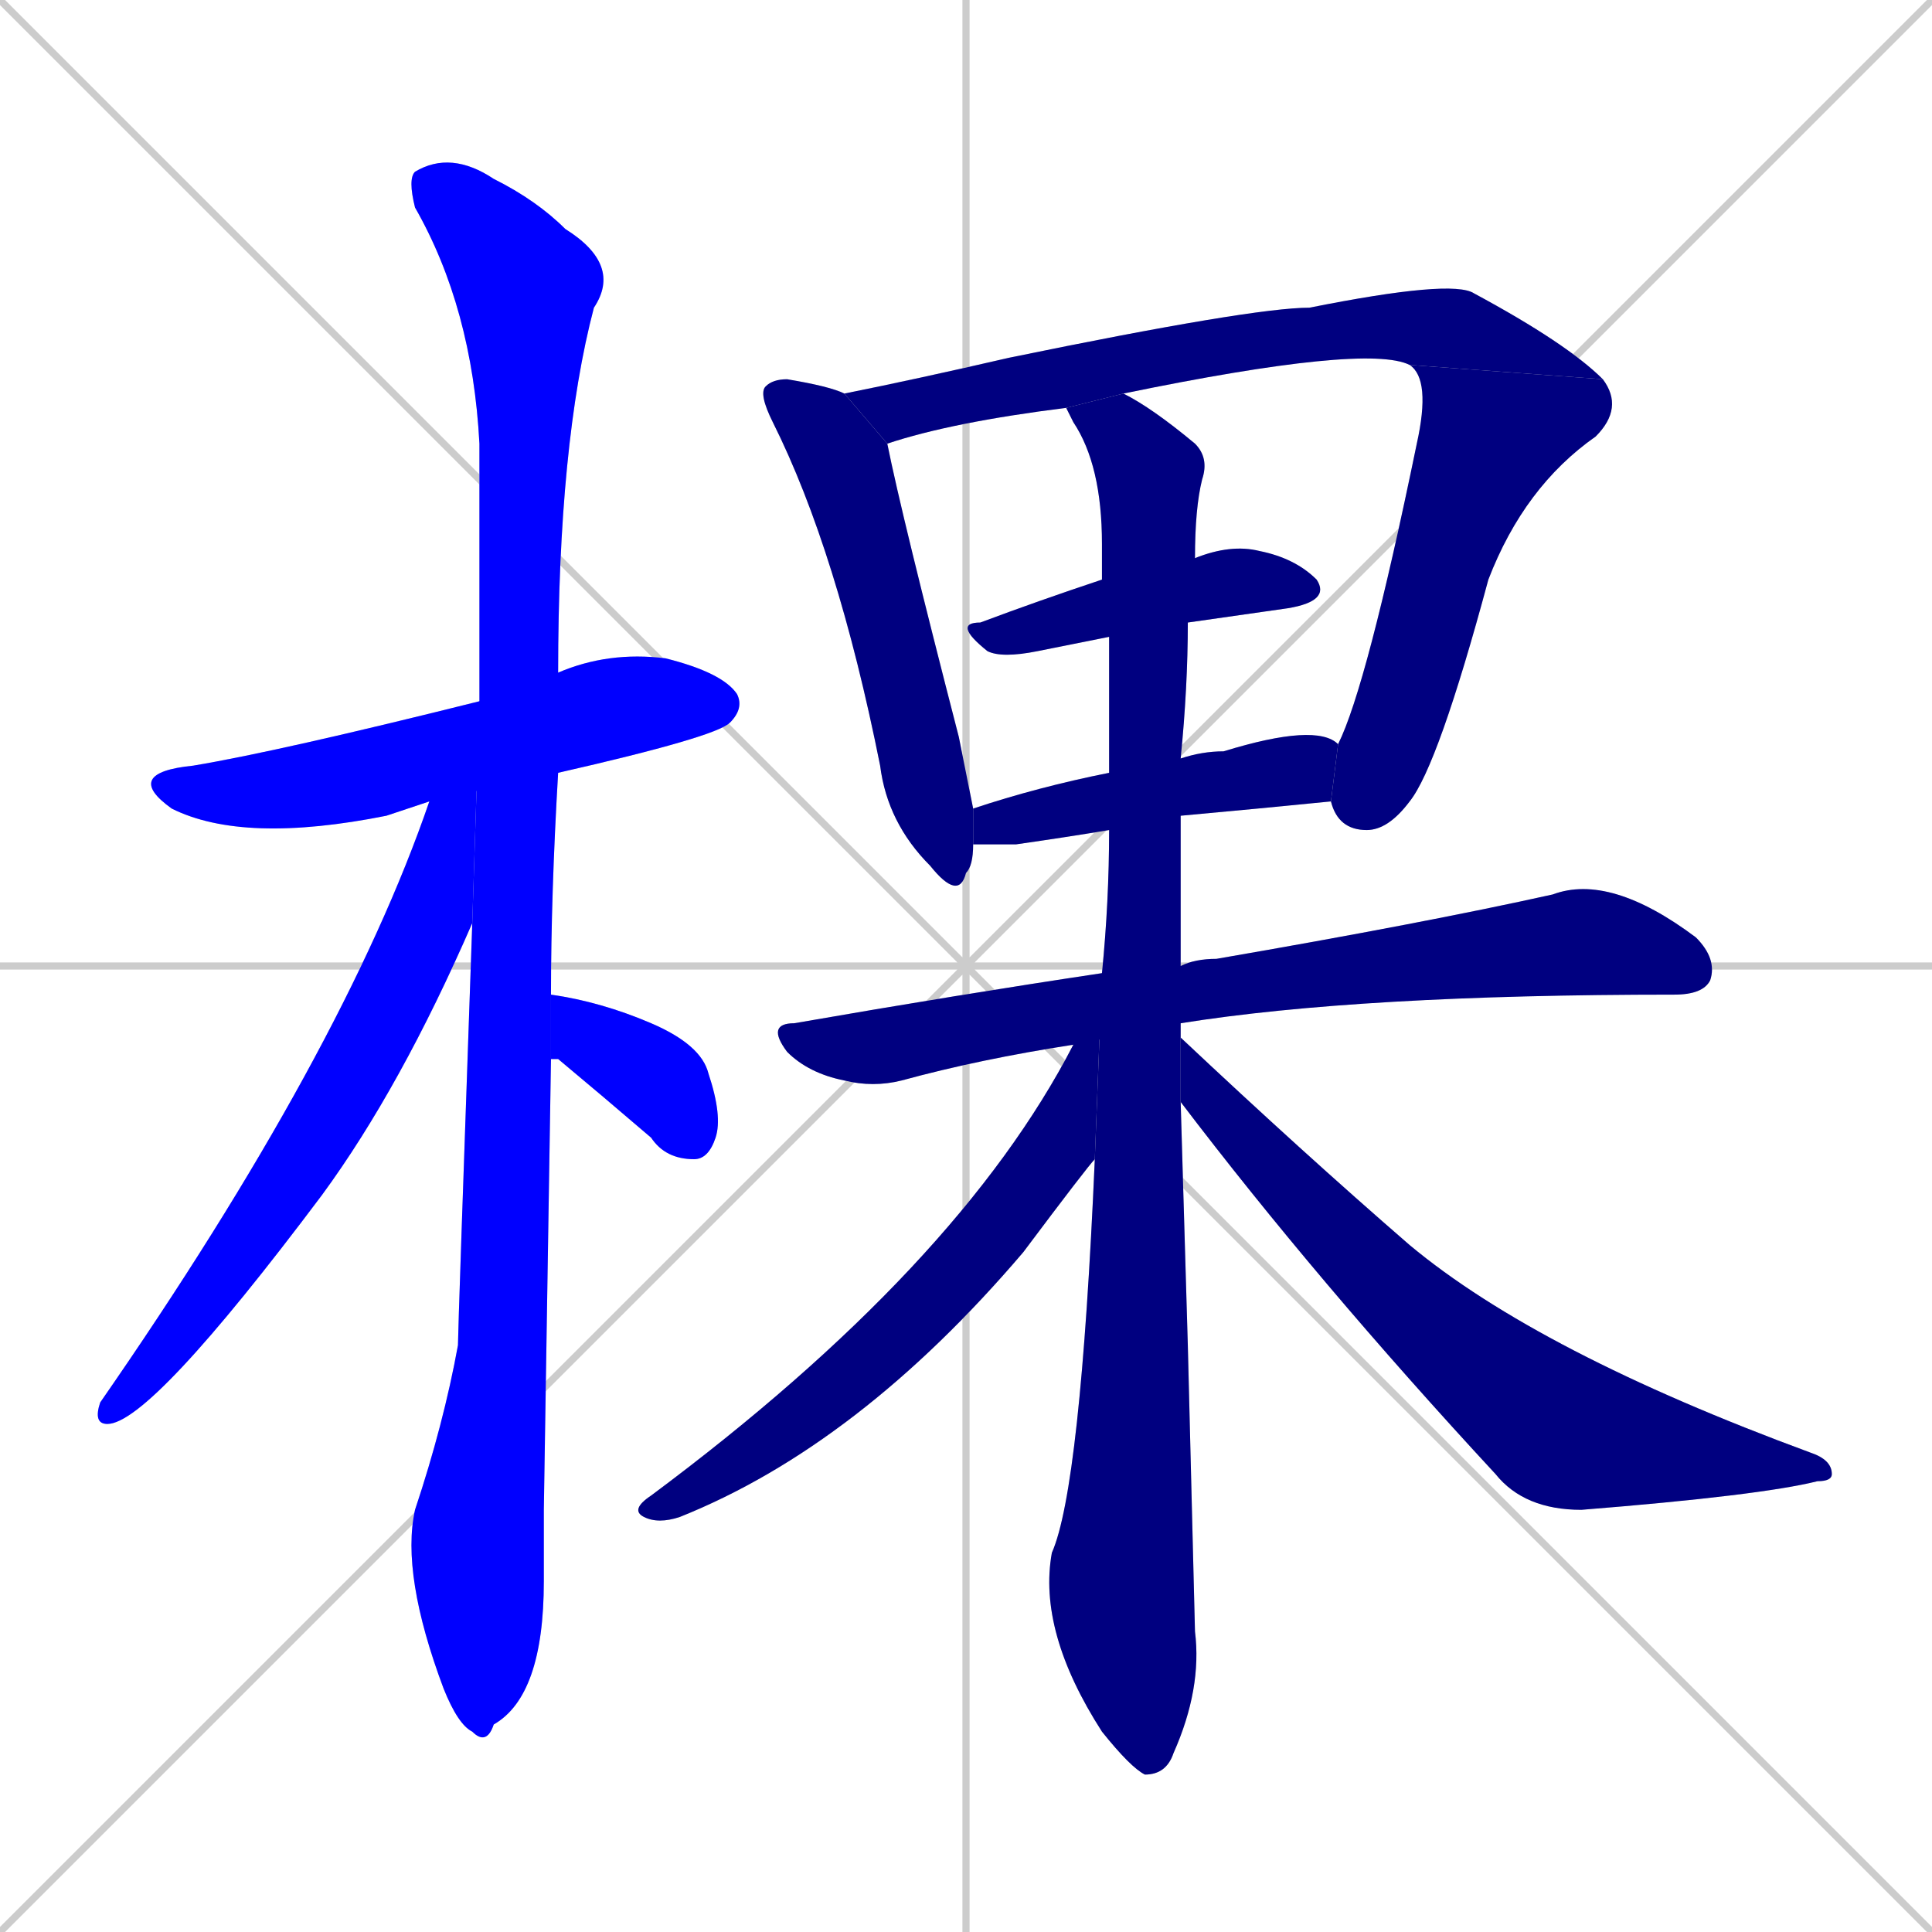 <svg xmlns="http://www.w3.org/2000/svg" xmlns:xlink="http://www.w3.org/1999/xlink" width="270" height="270"><defs><clipPath id="clip-mask-1"><rect x="17" y="91" width="87" height="27"><animate attributeName="x" from="-70" to="17" dur="0.322" begin="0; animate13.end + 1" id="animate1" fill="freeze"/></rect></clipPath><clipPath id="clip-mask-2"><rect x="56" y="21" width="31" height="223"><set attributeName="y" to="-202" begin="0; animate13.end + 1" /><animate attributeName="y" from="-202" to="21" dur="0.826" begin="animate1.end + 0.5" id="animate2" fill="freeze"/></rect></clipPath><clipPath id="clip-mask-3"><rect x="13" y="98" width="54" height="101"><set attributeName="y" to="-3" begin="0; animate13.end + 1" /><animate attributeName="y" from="-3" to="98" dur="0.374" begin="animate2.end + 0.5" id="animate3" fill="freeze"/></rect></clipPath><clipPath id="clip-mask-4"><rect x="77" y="139" width="24" height="23"><set attributeName="x" to="53" begin="0; animate13.end + 1" /><animate attributeName="x" from="53" to="77" dur="0.089" begin="animate3.end + 0.5" id="animate4" fill="freeze"/></rect></clipPath><clipPath id="clip-mask-5"><rect x="106" y="53" width="30" height="73"><set attributeName="y" to="-20" begin="0; animate13.end + 1" /><animate attributeName="y" from="-20" to="53" dur="0.270" begin="animate4.end + 0.5" id="animate5" fill="freeze"/></rect></clipPath><clipPath id="clip-mask-6"><rect x="118" y="39" width="106" height="23"><set attributeName="x" to="12" begin="0; animate13.end + 1" /><animate attributeName="x" from="12" to="118" dur="0.393" begin="animate5.end + 0.5" id="animate6" fill="freeze"/></rect></clipPath><clipPath id="clip-mask-7"><rect x="186" y="51" width="41" height="65"><set attributeName="y" to="-14" begin="0; animate13.end + 1" /><animate attributeName="y" from="-14" to="51" dur="0.241" begin="animate6.end" id="animate7" fill="freeze"/></rect></clipPath><clipPath id="clip-mask-8"><rect x="133" y="76" width="53" height="16"><set attributeName="x" to="80" begin="0; animate13.end + 1" /><animate attributeName="x" from="80" to="133" dur="0.196" begin="animate7.end + 0.5" id="animate8" fill="freeze"/></rect></clipPath><clipPath id="clip-mask-9"><rect x="136" y="101" width="51" height="17"><set attributeName="x" to="85" begin="0; animate13.end + 1" /><animate attributeName="x" from="85" to="136" dur="0.189" begin="animate8.end + 0.5" id="animate9" fill="freeze"/></rect></clipPath><clipPath id="clip-mask-10"><rect x="107" y="122" width="133" height="30"><set attributeName="x" to="-26" begin="0; animate13.end + 1" /><animate attributeName="x" from="-26" to="107" dur="0.493" begin="animate9.end + 0.5" id="animate10" fill="freeze"/></rect></clipPath><clipPath id="clip-mask-11"><rect x="145" y="55" width="24" height="193"><set attributeName="y" to="-138" begin="0; animate13.end + 1" /><animate attributeName="y" from="-138" to="55" dur="0.715" begin="animate10.end + 0.5" id="animate11" fill="freeze"/></rect></clipPath><clipPath id="clip-mask-12"><rect x="88" y="136" width="66" height="77"><set attributeName="x" to="154" begin="0; animate13.end + 1" /><animate attributeName="x" from="154" to="88" dur="0.244" begin="animate11.end + 0.5" id="animate12" fill="freeze"/></rect></clipPath><clipPath id="clip-mask-13"><rect x="165" y="145" width="91" height="66"><set attributeName="x" to="74" begin="0; animate13.end + 1" /><animate attributeName="x" from="74" to="165" dur="0.337" begin="animate12.end + 0.5" id="animate13" fill="freeze"/></rect></clipPath></defs><path d="M 0 0 L 270 270 M 270 0 L 0 270 M 135 0 L 135 270 M 0 135 L 270 135" stroke="#CCCCCC" /><path d="M 60 112 Q 57 113 54 114 Q 34 118 24 113 Q 17 108 27 107 Q 39 105 67 98 L 78 94 Q 85 91 93 92 Q 101 94 103 97 Q 104 99 102 101 Q 100 103 78 108" fill="#CCCCCC"/><path d="M 76 211 L 76 221 Q 76 237 69 241 Q 68 244 66 242 Q 64 241 62 236 Q 56 220 58 211 Q 62 199 64 188 Q 64 186 66 129 L 67 98 Q 67 80 67 62 Q 66 43 58 29 Q 57 25 58 24 Q 63 21 69 25 Q 75 28 79 32 Q 87 37 83 43 Q 78 62 78 94 L 78 108 Q 77 125 77 139 L 77 148" fill="#CCCCCC"/><path d="M 66 129 Q 56 152 45 167 Q 21 199 15 199 Q 13 199 14 196 Q 48 147 60 112 L 67 98" fill="#CCCCCC"/><path d="M 77 139 Q 84 140 91 143 Q 98 146 99 150 Q 101 156 100 159 Q 99 162 97 162 Q 93 162 91 159 Q 84 153 78 148 Q 77 148 77 148" fill="#CCCCCC"/><path d="M 136 118 Q 136 121 135 122 Q 134 126 130 121 Q 124 115 123 107 Q 117 77 108 59 Q 106 55 107 54 Q 108 53 110 53 Q 116 54 118 55 L 124 62 Q 126 72 134 103 Q 135 108 136 113" fill="#CCCCCC"/><path d="M 149 57 Q 133 59 124 62 L 118 55 Q 128 53 141 50 Q 175 43 183 43 Q 203 39 206 41 Q 219 48 224 53 L 197 51 Q 191 48 157 55" fill="#CCCCCC"/><path d="M 224 53 Q 227 57 223 61 Q 213 68 208 81 Q 201 107 197 112 Q 194 116 191 116 Q 187 116 186 112 L 187 104 Q 191 96 198 62 Q 200 53 197 51" fill="#CCCCCC"/><path d="M 155 89 Q 150 90 145 91 Q 140 92 138 91 Q 133 87 137 87 Q 145 84 154 81 L 167 78 Q 172 76 176 77 Q 181 78 184 81 Q 186 84 180 85 Q 173 86 166 87" fill="#CCCCCC"/><path d="M 155 116 Q 149 117 142 118 Q 138 118 136 118 L 136 113 Q 145 110 155 108 L 165 106 Q 168 105 171 105 Q 184 101 187 104 L 186 112 L 186 112 Q 176 113 165 114" fill="#CCCCCC"/><path d="M 150 146 Q 137 148 126 151 Q 122 152 118 151 Q 113 150 110 147 Q 107 143 111 143 Q 134 139 154 136 L 165 135 Q 167 134 170 134 Q 199 129 217 125 Q 225 122 237 131 Q 240 134 239 137 Q 238 139 234 139 Q 190 139 165 143" fill="#CCCCCC"/><path d="M 166 188 L 167 228 Q 168 236 164 245 Q 163 248 160 248 Q 158 247 154 242 Q 145 228 147 217 Q 151 208 153 162 L 154 136 Q 155 126 155 116 L 155 108 Q 155 98 155 89 L 154 81 Q 154 79 154 76 Q 154 65 150 59 Q 149 57 149 57 L 157 55 Q 161 57 167 62 Q 169 64 168 67 Q 167 71 167 78 L 166 87 Q 166 96 165 106 L 165 114 Q 165 125 165 135 L 165 143 Q 165 144 165 145 L 165 154" fill="#CCCCCC"/><path d="M 153 162 Q 152 163 143 175 Q 120 202 95 212 Q 92 213 90 212 Q 88 211 91 209 Q 134 177 150 146 L 154 136" fill="#CCCCCC"/><path d="M 165 145 Q 182 161 197 174 Q 215 189 253 203 Q 256 204 256 206 Q 256 207 254 207 Q 246 209 221 211 Q 213 211 209 206 Q 184 179 165 154" fill="#CCCCCC"/><path d="M 60 112 Q 57 113 54 114 Q 34 118 24 113 Q 17 108 27 107 Q 39 105 67 98 L 78 94 Q 85 91 93 92 Q 101 94 103 97 Q 104 99 102 101 Q 100 103 78 108" fill="#0000ff" clip-path="url(#clip-mask-1)" /><path d="M 76 211 L 76 221 Q 76 237 69 241 Q 68 244 66 242 Q 64 241 62 236 Q 56 220 58 211 Q 62 199 64 188 Q 64 186 66 129 L 67 98 Q 67 80 67 62 Q 66 43 58 29 Q 57 25 58 24 Q 63 21 69 25 Q 75 28 79 32 Q 87 37 83 43 Q 78 62 78 94 L 78 108 Q 77 125 77 139 L 77 148" fill="#0000ff" clip-path="url(#clip-mask-2)" /><path d="M 66 129 Q 56 152 45 167 Q 21 199 15 199 Q 13 199 14 196 Q 48 147 60 112 L 67 98" fill="#0000ff" clip-path="url(#clip-mask-3)" /><path d="M 77 139 Q 84 140 91 143 Q 98 146 99 150 Q 101 156 100 159 Q 99 162 97 162 Q 93 162 91 159 Q 84 153 78 148 Q 77 148 77 148" fill="#0000ff" clip-path="url(#clip-mask-4)" /><path d="M 136 118 Q 136 121 135 122 Q 134 126 130 121 Q 124 115 123 107 Q 117 77 108 59 Q 106 55 107 54 Q 108 53 110 53 Q 116 54 118 55 L 124 62 Q 126 72 134 103 Q 135 108 136 113" fill="#000080" clip-path="url(#clip-mask-5)" /><path d="M 149 57 Q 133 59 124 62 L 118 55 Q 128 53 141 50 Q 175 43 183 43 Q 203 39 206 41 Q 219 48 224 53 L 197 51 Q 191 48 157 55" fill="#000080" clip-path="url(#clip-mask-6)" /><path d="M 224 53 Q 227 57 223 61 Q 213 68 208 81 Q 201 107 197 112 Q 194 116 191 116 Q 187 116 186 112 L 187 104 Q 191 96 198 62 Q 200 53 197 51" fill="#000080" clip-path="url(#clip-mask-7)" /><path d="M 155 89 Q 150 90 145 91 Q 140 92 138 91 Q 133 87 137 87 Q 145 84 154 81 L 167 78 Q 172 76 176 77 Q 181 78 184 81 Q 186 84 180 85 Q 173 86 166 87" fill="#000080" clip-path="url(#clip-mask-8)" /><path d="M 155 116 Q 149 117 142 118 Q 138 118 136 118 L 136 113 Q 145 110 155 108 L 165 106 Q 168 105 171 105 Q 184 101 187 104 L 186 112 L 186 112 Q 176 113 165 114" fill="#000080" clip-path="url(#clip-mask-9)" /><path d="M 150 146 Q 137 148 126 151 Q 122 152 118 151 Q 113 150 110 147 Q 107 143 111 143 Q 134 139 154 136 L 165 135 Q 167 134 170 134 Q 199 129 217 125 Q 225 122 237 131 Q 240 134 239 137 Q 238 139 234 139 Q 190 139 165 143" fill="#000080" clip-path="url(#clip-mask-10)" /><path d="M 166 188 L 167 228 Q 168 236 164 245 Q 163 248 160 248 Q 158 247 154 242 Q 145 228 147 217 Q 151 208 153 162 L 154 136 Q 155 126 155 116 L 155 108 Q 155 98 155 89 L 154 81 Q 154 79 154 76 Q 154 65 150 59 Q 149 57 149 57 L 157 55 Q 161 57 167 62 Q 169 64 168 67 Q 167 71 167 78 L 166 87 Q 166 96 165 106 L 165 114 Q 165 125 165 135 L 165 143 Q 165 144 165 145 L 165 154" fill="#000080" clip-path="url(#clip-mask-11)" /><path d="M 153 162 Q 152 163 143 175 Q 120 202 95 212 Q 92 213 90 212 Q 88 211 91 209 Q 134 177 150 146 L 154 136" fill="#000080" clip-path="url(#clip-mask-12)" /><path d="M 165 145 Q 182 161 197 174 Q 215 189 253 203 Q 256 204 256 206 Q 256 207 254 207 Q 246 209 221 211 Q 213 211 209 206 Q 184 179 165 154" fill="#000080" clip-path="url(#clip-mask-13)" /></svg>